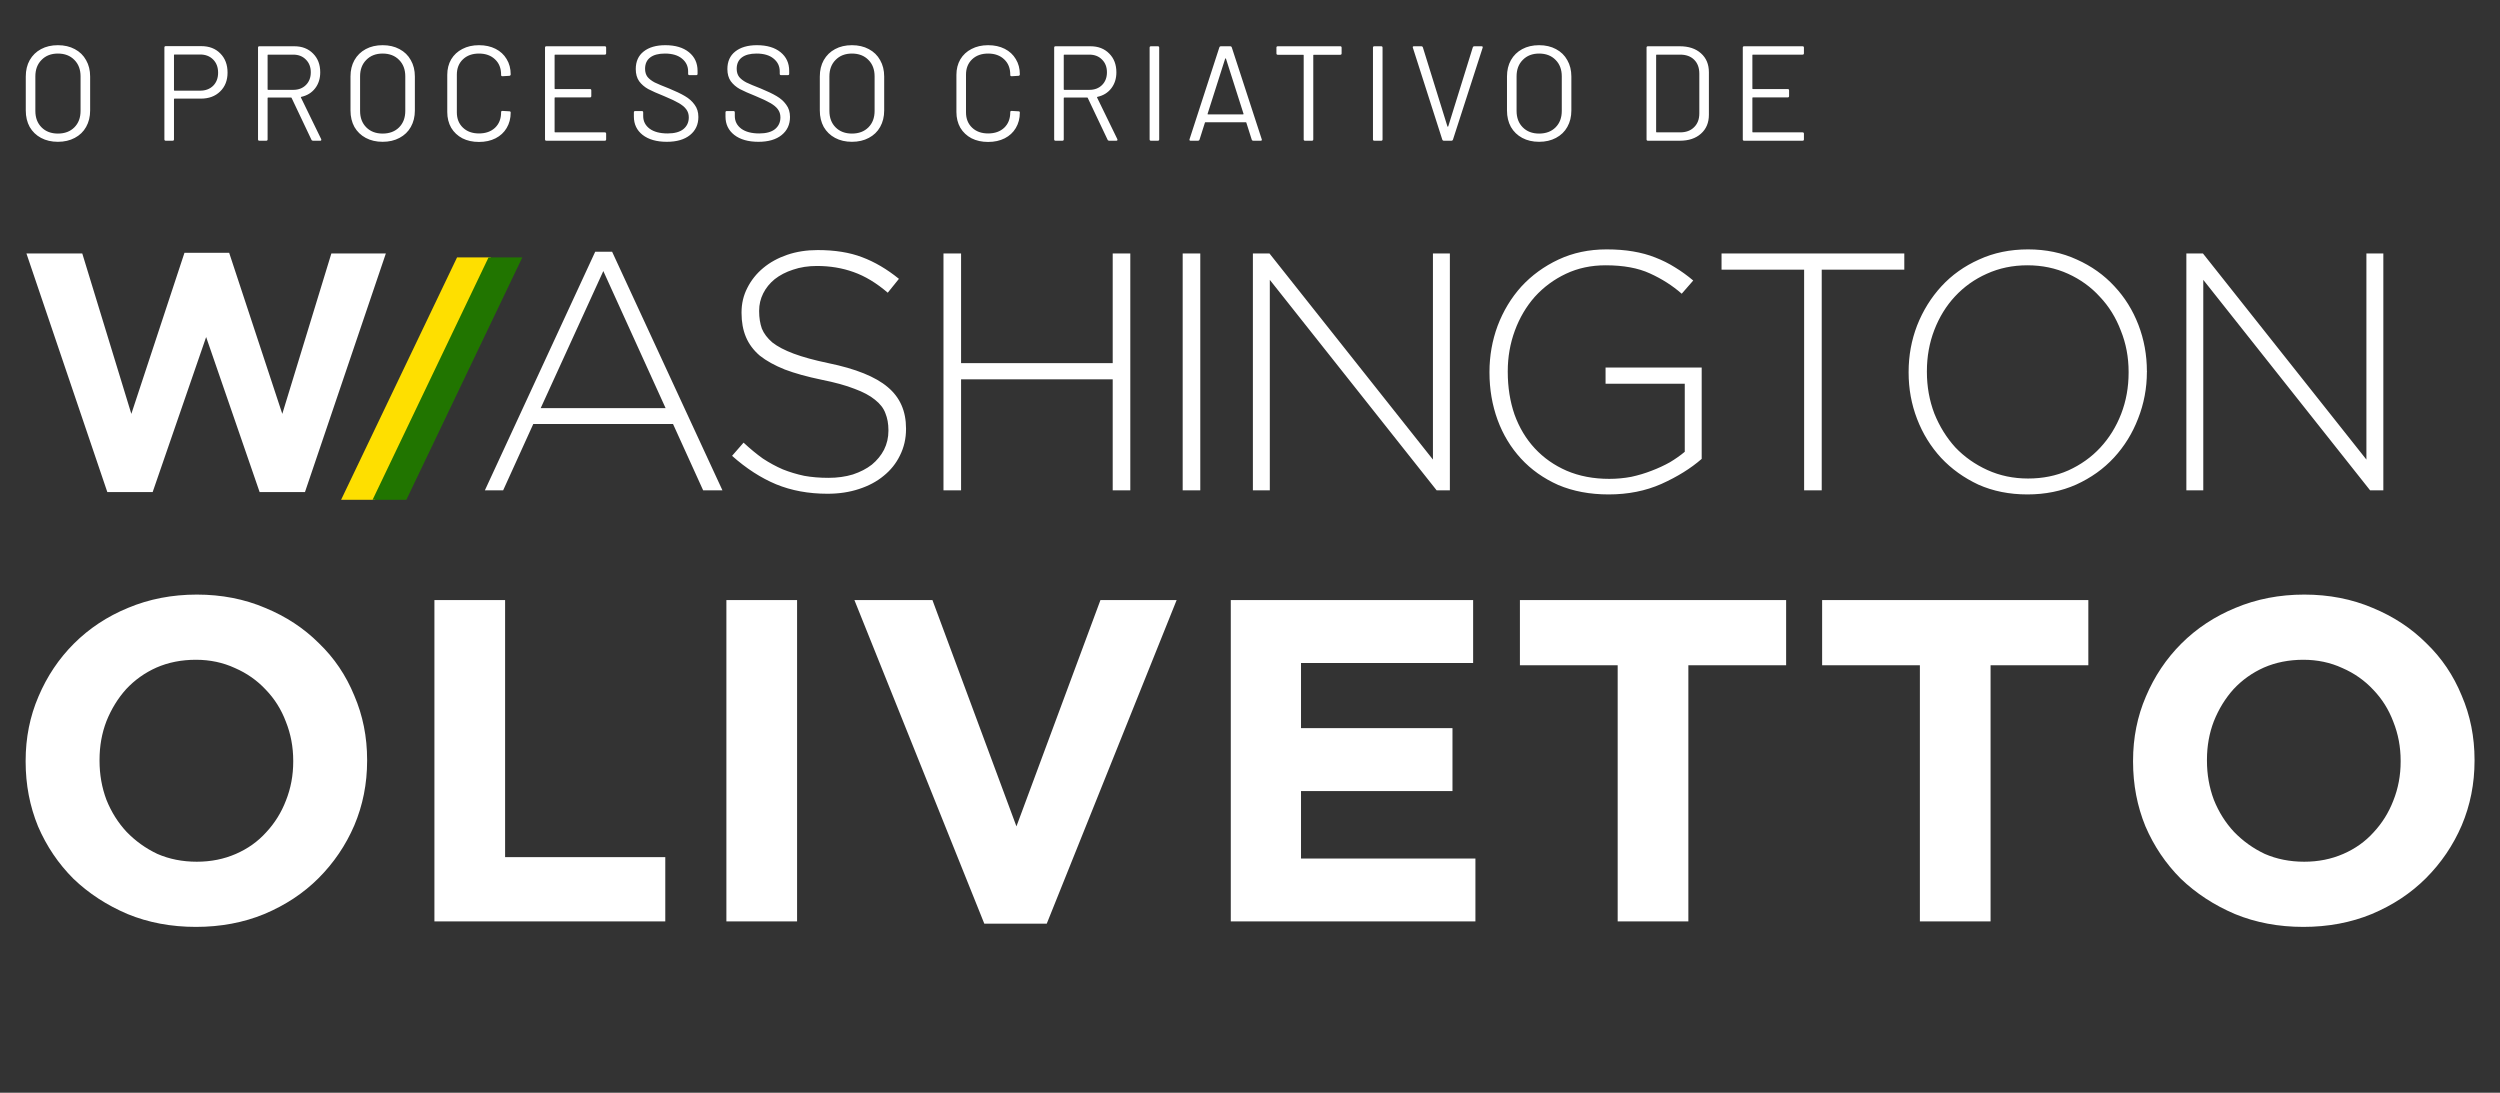 <svg width="302" height="132" viewBox="0 0 302 132" fill="none" xmlns="http://www.w3.org/2000/svg">
<rect x="0" y="0" width="302" height="132" fill="#333333" stroke="none"/>
<path d="M87.273 59.236L73.944 30.412H71.9L58.571 59.236H60.779L64.418 51.223H81.303L84.942 59.236H87.273ZM80.404 49.301H65.317L72.881 32.743L80.404 49.301ZM109.448 51.836V51.754C109.448 49.655 108.712 47.993 107.241 46.766C105.769 45.512 103.37 44.545 100.045 43.863C98.355 43.509 96.965 43.127 95.874 42.719C94.784 42.31 93.926 41.86 93.299 41.369C92.699 40.852 92.277 40.293 92.031 39.693C91.813 39.066 91.704 38.371 91.704 37.608V37.526C91.704 36.79 91.868 36.095 92.195 35.441C92.522 34.787 92.985 34.215 93.585 33.724C94.212 33.233 94.948 32.852 95.793 32.579C96.665 32.279 97.632 32.129 98.695 32.129C100.276 32.129 101.748 32.375 103.111 32.865C104.501 33.356 105.878 34.187 107.241 35.359L108.59 33.683C107.145 32.511 105.66 31.639 104.133 31.066C102.634 30.494 100.849 30.208 98.777 30.208C97.442 30.208 96.215 30.398 95.098 30.78C93.98 31.162 93.013 31.693 92.195 32.375C91.377 33.056 90.737 33.86 90.273 34.787C89.81 35.686 89.578 36.668 89.578 37.731V37.812C89.578 38.903 89.755 39.87 90.11 40.715C90.464 41.56 91.023 42.31 91.786 42.964C92.576 43.591 93.585 44.15 94.811 44.64C96.038 45.103 97.51 45.512 99.227 45.867C100.862 46.194 102.198 46.562 103.234 46.971C104.27 47.352 105.087 47.788 105.687 48.279C106.314 48.77 106.736 49.315 106.954 49.914C107.2 50.514 107.322 51.195 107.322 51.959V52.04C107.322 52.858 107.145 53.621 106.791 54.33C106.436 55.011 105.946 55.611 105.319 56.129C104.692 56.62 103.929 57.015 103.029 57.315C102.13 57.587 101.149 57.723 100.086 57.723C99.023 57.723 98.041 57.642 97.142 57.478C96.242 57.287 95.384 57.028 94.566 56.701C93.748 56.347 92.944 55.911 92.154 55.393C91.391 54.848 90.614 54.207 89.823 53.471L88.433 55.066C90.15 56.592 91.922 57.737 93.748 58.5C95.602 59.263 97.673 59.645 99.963 59.645C101.353 59.645 102.62 59.454 103.765 59.073C104.937 58.691 105.932 58.16 106.75 57.478C107.595 56.797 108.249 55.979 108.712 55.025C109.203 54.044 109.448 52.981 109.448 51.836ZM136.541 59.236V30.617H134.415V43.863H116.098V30.617H113.972V59.236H116.098V45.826H134.415V59.236H136.541ZM144.994 59.236V30.617H142.868V59.236H144.994ZM175.144 59.236V30.617H173.099V55.516L153.352 30.617H151.349V59.236H153.393V33.806L173.549 59.236H175.144ZM205.564 55.434V44.395H193.952V46.357H203.519V54.575C203.002 55.011 202.402 55.434 201.721 55.843C201.039 56.224 200.303 56.565 199.513 56.865C198.75 57.165 197.932 57.41 197.06 57.601C196.187 57.764 195.302 57.846 194.402 57.846C192.494 57.846 190.777 57.519 189.251 56.865C187.751 56.211 186.47 55.311 185.407 54.166C184.344 53.022 183.527 51.659 182.954 50.078C182.409 48.497 182.137 46.78 182.137 44.926V44.845C182.137 43.127 182.423 41.492 182.995 39.938C183.568 38.385 184.372 37.022 185.407 35.85C186.47 34.678 187.724 33.751 189.169 33.07C190.613 32.388 192.208 32.048 193.952 32.048C196.106 32.048 197.891 32.375 199.308 33.029C200.753 33.683 202.034 34.501 203.152 35.482L204.542 33.887C203.833 33.288 203.097 32.756 202.334 32.293C201.598 31.829 200.807 31.434 199.962 31.107C199.145 30.78 198.245 30.535 197.264 30.371C196.31 30.208 195.247 30.126 194.075 30.126C191.949 30.126 190.014 30.535 188.269 31.352C186.525 32.17 185.026 33.261 183.772 34.623C182.545 35.986 181.591 37.567 180.91 39.366C180.256 41.138 179.929 42.991 179.929 44.926V45.008C179.929 47.025 180.256 48.933 180.91 50.732C181.564 52.504 182.505 54.057 183.731 55.393C184.958 56.728 186.457 57.791 188.228 58.582C190.027 59.345 192.058 59.727 194.32 59.727C196.664 59.727 198.79 59.304 200.698 58.459C202.634 57.587 204.255 56.579 205.564 55.434ZM230.04 32.579V30.617H207.962V32.579H217.938V59.236H220.064V32.579H230.04ZM259.344 44.926C259.371 44.899 259.371 44.872 259.344 44.845C259.344 42.882 259.003 41.015 258.322 39.243C257.64 37.472 256.673 35.918 255.419 34.582C254.165 33.22 252.652 32.143 250.881 31.352C249.109 30.535 247.147 30.126 244.993 30.126C242.813 30.126 240.837 30.535 239.065 31.352C237.293 32.143 235.78 33.22 234.527 34.582C233.273 35.945 232.292 37.526 231.583 39.325C230.902 41.097 230.561 42.964 230.561 44.926V45.008C230.561 46.971 230.902 48.838 231.583 50.609C232.264 52.381 233.232 53.948 234.486 55.311C235.74 56.647 237.239 57.723 238.983 58.541C240.755 59.331 242.731 59.727 244.911 59.727C247.065 59.727 249.027 59.331 250.799 58.541C252.598 57.723 254.124 56.633 255.378 55.27C256.632 53.907 257.599 52.34 258.281 50.569C258.99 48.77 259.344 46.889 259.344 44.926ZM257.136 45.008C257.136 46.78 256.836 48.443 256.237 49.996C255.637 51.55 254.792 52.913 253.702 54.085C252.639 55.229 251.358 56.142 249.859 56.824C248.387 57.478 246.765 57.805 244.993 57.805C243.222 57.805 241.586 57.465 240.087 56.783C238.588 56.102 237.293 55.188 236.203 54.044C235.14 52.872 234.295 51.509 233.668 49.955C233.068 48.374 232.769 46.698 232.769 44.926V44.845C232.769 43.073 233.068 41.41 233.668 39.857C234.268 38.303 235.099 36.954 236.162 35.809C237.252 34.637 238.533 33.724 240.005 33.07C241.504 32.388 243.14 32.048 244.911 32.048C246.683 32.048 248.319 32.388 249.818 33.07C251.317 33.751 252.598 34.678 253.661 35.85C254.751 36.995 255.596 38.358 256.196 39.938C256.823 41.492 257.136 43.155 257.136 44.926V45.008ZM287.907 59.236V30.617H285.862V55.516L266.115 30.617H264.112V59.236H266.156V33.806L286.312 59.236H287.907Z" fill="white"/>
<path d="M46.612 30.617H40.029L34.101 49.996L27.682 30.535H22.285L15.866 49.996L9.938 30.617H3.192L12.964 59.441H18.442L24.902 40.715L31.362 59.441H36.84L46.612 30.617Z" fill="white"/>
<path d="M55.211 31.097L41.203 60.379H45.282L59.291 31.097H55.211Z" fill="#FEDF00"/>
<path d="M59.015 31.097L45.006 60.379H49.085L63.094 31.097H59.015Z" fill="#217500"/>
<path d="M44.348 91.898V91.787C44.348 89.014 43.831 86.427 42.796 84.024C41.798 81.585 40.375 79.478 38.527 77.704C36.715 75.892 34.553 74.469 32.039 73.434C29.526 72.362 26.772 71.826 23.778 71.826C20.784 71.826 18.012 72.362 15.461 73.434C12.948 74.469 10.767 75.911 8.919 77.759C7.108 79.57 5.684 81.696 4.649 84.135C3.614 86.538 3.097 89.125 3.097 91.898V92.009C3.097 94.781 3.596 97.387 4.594 99.826C5.629 102.229 7.052 104.336 8.863 106.147C10.711 107.921 12.892 109.344 15.406 110.416C17.919 111.451 20.673 111.969 23.667 111.969C26.661 111.969 29.415 111.451 31.929 110.416C34.479 109.344 36.66 107.903 38.471 106.092C40.319 104.243 41.761 102.118 42.796 99.716C43.831 97.276 44.348 94.67 44.348 91.898ZM35.422 92.009C35.422 93.672 35.126 95.243 34.535 96.721C33.98 98.163 33.185 99.438 32.15 100.547C31.152 101.656 29.933 102.525 28.491 103.153C27.049 103.781 25.478 104.096 23.778 104.096C22.041 104.096 20.451 103.781 19.01 103.153C17.605 102.488 16.367 101.601 15.295 100.492C14.26 99.383 13.447 98.089 12.855 96.611C12.301 95.132 12.024 93.561 12.024 91.898V91.787C12.024 90.123 12.301 88.571 12.855 87.129C13.447 85.651 14.242 84.357 15.239 83.248C16.274 82.139 17.494 81.271 18.899 80.642C20.34 80.014 21.93 79.7 23.667 79.7C25.367 79.7 26.939 80.032 28.38 80.698C29.822 81.326 31.06 82.195 32.095 83.304C33.167 84.412 33.98 85.706 34.535 87.185C35.126 88.663 35.422 90.234 35.422 91.898V92.009ZM80.366 111.304V103.541H61.016V72.492H52.477V111.304H80.366ZM96.287 111.304V72.492H87.748V111.304H96.287ZM142.137 72.492H132.933L122.786 99.826L112.64 72.492H103.214L118.905 111.581H126.446L142.137 72.492ZM178.231 111.304V103.708H157.162V95.557H175.459V87.961H157.162V80.088H177.954V72.492H148.679V111.304H178.231ZM215.764 80.365V72.492H183.605V80.365H195.415V111.304H203.954V80.365H215.764ZM252.271 80.365V72.492H220.113V80.365H231.922V111.304H240.461V80.365H252.271ZM298.925 91.898V91.787C298.925 89.014 298.407 86.427 297.372 84.024C296.374 81.585 294.951 79.478 293.103 77.704C291.292 75.892 289.129 74.469 286.616 73.434C284.102 72.362 281.349 71.826 278.354 71.826C275.36 71.826 272.588 72.362 270.038 73.434C267.524 74.469 265.343 75.911 263.495 77.759C261.684 79.57 260.261 81.696 259.226 84.135C258.191 86.538 257.673 89.125 257.673 91.898V92.009C257.673 94.781 258.172 97.387 259.17 99.826C260.205 102.229 261.628 104.336 263.44 106.147C265.288 107.921 267.469 109.344 269.982 110.416C272.496 111.451 275.25 111.969 278.244 111.969C281.238 111.969 283.991 111.451 286.505 110.416C289.055 109.344 291.236 107.903 293.047 106.092C294.896 104.243 296.337 102.118 297.372 99.716C298.407 97.276 298.925 94.67 298.925 91.898ZM289.998 92.009C289.998 93.672 289.702 95.243 289.111 96.721C288.556 98.163 287.762 99.438 286.727 100.547C285.729 101.656 284.509 102.525 283.067 103.153C281.626 103.781 280.055 104.096 278.354 104.096C276.617 104.096 275.028 103.781 273.586 103.153C272.182 102.488 270.943 101.601 269.871 100.492C268.836 99.383 268.023 98.089 267.432 96.611C266.877 95.132 266.6 93.561 266.6 91.898V91.787C266.6 90.123 266.877 88.571 267.432 87.129C268.023 85.651 268.818 84.357 269.816 83.248C270.851 82.139 272.071 81.271 273.475 80.642C274.917 80.014 276.506 79.7 278.244 79.7C279.944 79.7 281.515 80.032 282.956 80.698C284.398 81.326 285.636 82.195 286.671 83.304C287.743 84.412 288.556 85.706 289.111 87.185C289.702 88.663 289.998 90.234 289.998 91.898V92.009Z" fill="white"/>
<path d="M6.994 17.13C6.222 17.13 5.543 16.973 4.956 16.658C4.369 16.343 3.913 15.902 3.587 15.337C3.271 14.761 3.114 14.098 3.114 13.349V9.241C3.114 8.491 3.271 7.833 3.587 7.268C3.913 6.692 4.369 6.247 4.956 5.932C5.543 5.616 6.222 5.459 6.994 5.459C7.765 5.459 8.444 5.616 9.031 5.932C9.629 6.247 10.085 6.692 10.4 7.268C10.726 7.833 10.889 8.491 10.889 9.241V13.349C10.889 14.098 10.726 14.761 10.4 15.337C10.085 15.902 9.629 16.343 9.031 16.658C8.444 16.973 7.765 17.13 6.994 17.13ZM6.994 16.136C7.819 16.136 8.482 15.886 8.982 15.386C9.482 14.886 9.732 14.223 9.732 13.398V9.224C9.732 8.398 9.482 7.736 8.982 7.236C8.482 6.725 7.819 6.47 6.994 6.47C6.178 6.47 5.521 6.725 5.021 7.236C4.521 7.736 4.271 8.398 4.271 9.224V13.398C4.271 14.223 4.521 14.886 5.021 15.386C5.521 15.886 6.178 16.136 6.994 16.136ZM24.31 5.573C25.266 5.573 26.032 5.866 26.608 6.453C27.195 7.04 27.488 7.812 27.488 8.768C27.488 9.713 27.189 10.474 26.592 11.05C26.005 11.626 25.228 11.914 24.261 11.914H21.082C21.038 11.914 21.017 11.936 21.017 11.979V16.837C21.017 16.946 20.962 17 20.854 17H20.022C19.914 17 19.859 16.946 19.859 16.837V5.736C19.859 5.627 19.914 5.573 20.022 5.573H24.31ZM24.179 10.952C24.82 10.952 25.342 10.757 25.744 10.366C26.146 9.963 26.347 9.436 26.347 8.784C26.347 8.121 26.146 7.589 25.744 7.187C25.342 6.785 24.82 6.584 24.179 6.584H21.082C21.038 6.584 21.017 6.605 21.017 6.649V10.887C21.017 10.931 21.038 10.952 21.082 10.952H24.179ZM37.82 17C37.722 17 37.657 16.962 37.624 16.886L35.228 11.833C35.217 11.8 35.195 11.784 35.163 11.784H32.392C32.348 11.784 32.326 11.805 32.326 11.849V16.837C32.326 16.946 32.272 17 32.163 17H31.332C31.223 17 31.169 16.946 31.169 16.837V5.752C31.169 5.644 31.223 5.589 31.332 5.589H35.554C36.489 5.589 37.244 5.883 37.82 6.47C38.396 7.045 38.684 7.801 38.684 8.735C38.684 9.496 38.477 10.143 38.064 10.675C37.651 11.208 37.092 11.55 36.385 11.702C36.342 11.724 36.331 11.751 36.353 11.784L38.798 16.804C38.809 16.826 38.814 16.853 38.814 16.886C38.814 16.962 38.771 17 38.684 17H37.82ZM32.392 6.6C32.348 6.6 32.326 6.622 32.326 6.665V10.789C32.326 10.833 32.348 10.854 32.392 10.854H35.424C36.054 10.854 36.565 10.659 36.956 10.268C37.347 9.876 37.543 9.366 37.543 8.735C37.543 8.105 37.347 7.594 36.956 7.203C36.565 6.801 36.054 6.6 35.424 6.6H32.392ZM46.22 17.13C45.448 17.13 44.769 16.973 44.182 16.658C43.595 16.343 43.139 15.902 42.813 15.337C42.498 14.761 42.34 14.098 42.34 13.349V9.241C42.34 8.491 42.498 7.833 42.813 7.268C43.139 6.692 43.595 6.247 44.182 5.932C44.769 5.616 45.448 5.459 46.22 5.459C46.992 5.459 47.671 5.616 48.258 5.932C48.855 6.247 49.312 6.692 49.627 7.268C49.953 7.833 50.116 8.491 50.116 9.241V13.349C50.116 14.098 49.953 14.761 49.627 15.337C49.312 15.902 48.855 16.343 48.258 16.658C47.671 16.973 46.992 17.13 46.22 17.13ZM46.22 16.136C47.046 16.136 47.709 15.886 48.209 15.386C48.709 14.886 48.959 14.223 48.959 13.398V9.224C48.959 8.398 48.709 7.736 48.209 7.236C47.709 6.725 47.046 6.47 46.22 6.47C45.405 6.47 44.747 6.725 44.248 7.236C43.748 7.736 43.498 8.398 43.498 9.224V13.398C43.498 14.223 43.748 14.886 44.248 15.386C44.747 15.886 45.405 16.136 46.22 16.136ZM57.86 17.147C57.099 17.147 56.431 17 55.855 16.707C55.279 16.402 54.828 15.979 54.502 15.435C54.187 14.881 54.029 14.245 54.029 13.528V9.045C54.029 8.339 54.187 7.714 54.502 7.17C54.828 6.627 55.279 6.209 55.855 5.915C56.431 5.611 57.099 5.459 57.86 5.459C58.621 5.459 59.289 5.606 59.865 5.899C60.441 6.192 60.887 6.605 61.202 7.138C61.528 7.67 61.691 8.284 61.691 8.98C61.691 9.034 61.675 9.078 61.642 9.11C61.609 9.143 61.571 9.159 61.528 9.159L60.696 9.208C60.588 9.208 60.533 9.159 60.533 9.061V9.012C60.533 8.241 60.289 7.627 59.8 7.17C59.311 6.703 58.664 6.47 57.86 6.47C57.056 6.47 56.409 6.703 55.92 7.17C55.431 7.638 55.187 8.252 55.187 9.012V13.577C55.187 14.338 55.431 14.951 55.92 15.419C56.409 15.886 57.056 16.12 57.86 16.12C58.664 16.12 59.311 15.892 59.8 15.435C60.289 14.968 60.533 14.348 60.533 13.577V13.544C60.533 13.446 60.588 13.398 60.696 13.398L61.528 13.446C61.636 13.446 61.691 13.495 61.691 13.593C61.691 14.3 61.528 14.924 61.202 15.468C60.887 16 60.441 16.413 59.865 16.707C59.289 17 58.621 17.147 57.86 17.147ZM73.222 6.437C73.222 6.546 73.168 6.6 73.059 6.6H67.061C67.017 6.6 66.996 6.622 66.996 6.665V10.691C66.996 10.735 67.017 10.757 67.061 10.757H71.266C71.375 10.757 71.429 10.811 71.429 10.92V11.604C71.429 11.713 71.375 11.767 71.266 11.767H67.061C67.017 11.767 66.996 11.789 66.996 11.833V15.924C66.996 15.968 67.017 15.989 67.061 15.989H73.059C73.168 15.989 73.222 16.044 73.222 16.152V16.837C73.222 16.946 73.168 17 73.059 17H66.001C65.892 17 65.838 16.946 65.838 16.837V5.752C65.838 5.644 65.892 5.589 66.001 5.589H73.059C73.168 5.589 73.222 5.644 73.222 5.752V6.437ZM80.549 17.13C79.321 17.13 78.349 16.853 77.631 16.299C76.925 15.745 76.572 15.006 76.572 14.082V13.577C76.572 13.468 76.626 13.414 76.735 13.414H77.534C77.642 13.414 77.697 13.468 77.697 13.577V14.017C77.697 14.647 77.957 15.158 78.479 15.549C79.001 15.93 79.723 16.12 80.647 16.12C81.484 16.12 82.12 15.946 82.554 15.598C82.989 15.239 83.206 14.767 83.206 14.18C83.206 13.8 83.103 13.473 82.897 13.202C82.701 12.93 82.391 12.675 81.968 12.436C81.555 12.197 80.968 11.919 80.207 11.604C79.392 11.278 78.756 10.996 78.3 10.757C77.854 10.507 77.49 10.192 77.208 9.811C76.936 9.42 76.8 8.931 76.8 8.344C76.8 7.431 77.115 6.725 77.746 6.225C78.387 5.714 79.261 5.459 80.37 5.459C81.576 5.459 82.527 5.741 83.223 6.306C83.918 6.872 84.266 7.621 84.266 8.556V8.915C84.266 9.023 84.212 9.078 84.103 9.078H83.288C83.179 9.078 83.125 9.023 83.125 8.915V8.621C83.125 7.991 82.875 7.475 82.375 7.073C81.886 6.671 81.201 6.47 80.321 6.47C79.549 6.47 78.957 6.627 78.544 6.942C78.131 7.257 77.925 7.714 77.925 8.312C77.925 8.703 78.023 9.029 78.218 9.29C78.425 9.54 78.713 9.762 79.082 9.958C79.463 10.143 80.044 10.387 80.826 10.691C81.62 11.018 82.255 11.322 82.734 11.604C83.223 11.887 83.614 12.235 83.907 12.648C84.212 13.05 84.364 13.544 84.364 14.131C84.364 15.044 84.027 15.772 83.353 16.315C82.679 16.859 81.745 17.13 80.549 17.13ZM91.618 17.13C90.389 17.13 89.417 16.853 88.7 16.299C87.993 15.745 87.64 15.006 87.64 14.082V13.577C87.64 13.468 87.694 13.414 87.803 13.414H88.602C88.71 13.414 88.765 13.468 88.765 13.577V14.017C88.765 14.647 89.026 15.158 89.547 15.549C90.069 15.93 90.792 16.12 91.715 16.12C92.552 16.12 93.188 15.946 93.623 15.598C94.057 15.239 94.275 14.767 94.275 14.18C94.275 13.8 94.171 13.473 93.965 13.202C93.769 12.93 93.46 12.675 93.036 12.436C92.623 12.197 92.036 11.919 91.275 11.604C90.46 11.278 89.824 10.996 89.368 10.757C88.922 10.507 88.558 10.192 88.276 9.811C88.004 9.42 87.868 8.931 87.868 8.344C87.868 7.431 88.183 6.725 88.814 6.225C89.455 5.714 90.33 5.459 91.438 5.459C92.644 5.459 93.595 5.741 94.291 6.306C94.986 6.872 95.334 7.621 95.334 8.556V8.915C95.334 9.023 95.28 9.078 95.171 9.078H94.356C94.247 9.078 94.193 9.023 94.193 8.915V8.621C94.193 7.991 93.943 7.475 93.443 7.073C92.954 6.671 92.269 6.47 91.389 6.47C90.618 6.47 90.025 6.627 89.612 6.942C89.2 7.257 88.993 7.714 88.993 8.312C88.993 8.703 89.091 9.029 89.286 9.29C89.493 9.54 89.781 9.762 90.15 9.958C90.531 10.143 91.112 10.387 91.895 10.691C92.688 11.018 93.324 11.322 93.802 11.604C94.291 11.887 94.682 12.235 94.975 12.648C95.28 13.05 95.432 13.544 95.432 14.131C95.432 15.044 95.095 15.772 94.421 16.315C93.748 16.859 92.813 17.13 91.618 17.13ZM102.914 17.13C102.142 17.13 101.463 16.973 100.876 16.658C100.289 16.343 99.833 15.902 99.507 15.337C99.192 14.761 99.034 14.098 99.034 13.349V9.241C99.034 8.491 99.192 7.833 99.507 7.268C99.833 6.692 100.289 6.247 100.876 5.932C101.463 5.616 102.142 5.459 102.914 5.459C103.685 5.459 104.365 5.616 104.952 5.932C105.549 6.247 106.006 6.692 106.321 7.268C106.647 7.833 106.81 8.491 106.81 9.241V13.349C106.81 14.098 106.647 14.761 106.321 15.337C106.006 15.902 105.549 16.343 104.952 16.658C104.365 16.973 103.685 17.13 102.914 17.13ZM102.914 16.136C103.74 16.136 104.403 15.886 104.903 15.386C105.403 14.886 105.652 14.223 105.652 13.398V9.224C105.652 8.398 105.403 7.736 104.903 7.236C104.403 6.725 103.74 6.47 102.914 6.47C102.099 6.47 101.441 6.725 100.941 7.236C100.442 7.736 100.192 8.398 100.192 9.224V13.398C100.192 14.223 100.442 14.886 100.941 15.386C101.441 15.886 102.099 16.136 102.914 16.136ZM119.366 17.147C118.605 17.147 117.937 17 117.361 16.707C116.785 16.402 116.334 15.979 116.008 15.435C115.693 14.881 115.535 14.245 115.535 13.528V9.045C115.535 8.339 115.693 7.714 116.008 7.17C116.334 6.627 116.785 6.209 117.361 5.915C117.937 5.611 118.605 5.459 119.366 5.459C120.127 5.459 120.795 5.606 121.371 5.899C121.947 6.192 122.393 6.605 122.708 7.138C123.034 7.67 123.197 8.284 123.197 8.98C123.197 9.034 123.18 9.078 123.148 9.11C123.115 9.143 123.077 9.159 123.034 9.159L122.202 9.208C122.094 9.208 122.039 9.159 122.039 9.061V9.012C122.039 8.241 121.795 7.627 121.306 7.17C120.817 6.703 120.17 6.47 119.366 6.47C118.562 6.47 117.915 6.703 117.426 7.17C116.937 7.638 116.693 8.252 116.693 9.012V13.577C116.693 14.338 116.937 14.951 117.426 15.419C117.915 15.886 118.562 16.12 119.366 16.12C120.17 16.12 120.817 15.892 121.306 15.435C121.795 14.968 122.039 14.348 122.039 13.577V13.544C122.039 13.446 122.094 13.398 122.202 13.398L123.034 13.446C123.142 13.446 123.197 13.495 123.197 13.593C123.197 14.3 123.034 14.924 122.708 15.468C122.393 16 121.947 16.413 121.371 16.707C120.795 17 120.127 17.147 119.366 17.147ZM133.995 17C133.897 17 133.832 16.962 133.799 16.886L131.403 11.833C131.392 11.8 131.37 11.784 131.338 11.784H128.567C128.523 11.784 128.501 11.805 128.501 11.849V16.837C128.501 16.946 128.447 17 128.338 17H127.507C127.398 17 127.344 16.946 127.344 16.837V5.752C127.344 5.644 127.398 5.589 127.507 5.589H131.729C132.664 5.589 133.419 5.883 133.995 6.47C134.571 7.045 134.859 7.801 134.859 8.735C134.859 9.496 134.652 10.143 134.239 10.675C133.827 11.208 133.267 11.55 132.56 11.702C132.517 11.724 132.506 11.751 132.528 11.784L134.973 16.804C134.984 16.826 134.989 16.853 134.989 16.886C134.989 16.962 134.946 17 134.859 17H133.995ZM128.567 6.6C128.523 6.6 128.501 6.622 128.501 6.665V10.789C128.501 10.833 128.523 10.854 128.567 10.854H131.599C132.229 10.854 132.74 10.659 133.131 10.268C133.522 9.876 133.718 9.366 133.718 8.735C133.718 8.105 133.522 7.594 133.131 7.203C132.74 6.801 132.229 6.6 131.599 6.6H128.567ZM139.037 17C138.928 17 138.874 16.946 138.874 16.837V5.752C138.874 5.644 138.928 5.589 139.037 5.589H139.868C139.977 5.589 140.031 5.644 140.031 5.752V16.837C140.031 16.946 139.977 17 139.868 17H139.037ZM151.406 17C151.308 17 151.243 16.956 151.21 16.87L150.558 14.816C150.548 14.783 150.526 14.767 150.493 14.767H145.619C145.587 14.767 145.565 14.783 145.554 14.816L144.902 16.87C144.869 16.956 144.804 17 144.706 17H143.826C143.706 17 143.663 16.94 143.696 16.821L147.298 5.72C147.331 5.633 147.396 5.589 147.494 5.589H148.602C148.7 5.589 148.765 5.633 148.798 5.72L152.417 16.821L152.433 16.886C152.433 16.962 152.384 17 152.286 17H151.406ZM145.88 13.74C145.869 13.761 145.869 13.783 145.88 13.805C145.902 13.816 145.923 13.821 145.945 13.821H150.151C150.173 13.821 150.189 13.816 150.2 13.805C150.221 13.783 150.227 13.761 150.216 13.74L148.097 7.089C148.086 7.067 148.07 7.056 148.048 7.056C148.026 7.056 148.01 7.067 147.999 7.089L145.88 13.74ZM161.904 5.589C162.012 5.589 162.067 5.644 162.067 5.752V6.453C162.067 6.562 162.012 6.616 161.904 6.616H158.709C158.665 6.616 158.644 6.638 158.644 6.681V16.837C158.644 16.946 158.589 17 158.481 17H157.649C157.541 17 157.486 16.946 157.486 16.837V6.681C157.486 6.638 157.464 6.616 157.421 6.616H154.356C154.248 6.616 154.193 6.562 154.193 6.453V5.752C154.193 5.644 154.248 5.589 154.356 5.589H161.904ZM166.017 17C165.908 17 165.854 16.946 165.854 16.837V5.752C165.854 5.644 165.908 5.589 166.017 5.589H166.849C166.957 5.589 167.012 5.644 167.012 5.752V16.837C167.012 16.946 166.957 17 166.849 17H166.017ZM174.425 17C174.327 17 174.262 16.956 174.229 16.87L170.676 5.769L170.66 5.703C170.66 5.627 170.708 5.589 170.806 5.589H171.686C171.784 5.589 171.85 5.633 171.882 5.72L174.849 15.272C174.86 15.294 174.876 15.305 174.898 15.305C174.92 15.305 174.936 15.294 174.947 15.272L177.914 5.72C177.946 5.633 178.011 5.589 178.109 5.589H178.973C179.093 5.589 179.136 5.649 179.103 5.769L175.517 16.87C175.485 16.956 175.419 17 175.322 17H174.425ZM185.924 17.13C185.152 17.13 184.473 16.973 183.886 16.658C183.299 16.343 182.843 15.902 182.517 15.337C182.202 14.761 182.044 14.098 182.044 13.349V9.241C182.044 8.491 182.202 7.833 182.517 7.268C182.843 6.692 183.299 6.247 183.886 5.932C184.473 5.616 185.152 5.459 185.924 5.459C186.696 5.459 187.375 5.616 187.962 5.932C188.559 6.247 189.016 6.692 189.331 7.268C189.657 7.833 189.82 8.491 189.82 9.241V13.349C189.82 14.098 189.657 14.761 189.331 15.337C189.016 15.902 188.559 16.343 187.962 16.658C187.375 16.973 186.696 17.13 185.924 17.13ZM185.924 16.136C186.75 16.136 187.413 15.886 187.913 15.386C188.413 14.886 188.663 14.223 188.663 13.398V9.224C188.663 8.398 188.413 7.736 187.913 7.236C187.413 6.725 186.75 6.47 185.924 6.47C185.109 6.47 184.451 6.725 183.952 7.236C183.452 7.736 183.202 8.398 183.202 9.224V13.398C183.202 14.223 183.452 14.886 183.952 15.386C184.451 15.886 185.109 16.136 185.924 16.136ZM199.067 17C198.958 17 198.904 16.946 198.904 16.837V5.752C198.904 5.644 198.958 5.589 199.067 5.589H202.914C203.99 5.589 204.843 5.872 205.473 6.437C206.114 7.002 206.435 7.768 206.435 8.735V13.854C206.435 14.821 206.114 15.587 205.473 16.152C204.843 16.717 203.99 17 202.914 17H199.067ZM200.061 15.924C200.061 15.968 200.083 15.989 200.127 15.989H202.963C203.669 15.989 204.229 15.783 204.642 15.37C205.066 14.957 205.278 14.403 205.278 13.707V8.898C205.278 8.192 205.071 7.632 204.658 7.219C204.245 6.806 203.68 6.6 202.963 6.6H200.127C200.083 6.6 200.061 6.622 200.061 6.665V15.924ZM217.914 6.437C217.914 6.546 217.859 6.6 217.751 6.6H211.752C211.708 6.6 211.687 6.622 211.687 6.665V10.691C211.687 10.735 211.708 10.757 211.752 10.757H215.958C216.066 10.757 216.121 10.811 216.121 10.92V11.604C216.121 11.713 216.066 11.767 215.958 11.767H211.752C211.708 11.767 211.687 11.789 211.687 11.833V15.924C211.687 15.968 211.708 15.989 211.752 15.989H217.751C217.859 15.989 217.914 16.044 217.914 16.152V16.837C217.914 16.946 217.859 17 217.751 17H210.692C210.584 17 210.529 16.946 210.529 16.837V5.752C210.529 5.644 210.584 5.589 210.692 5.589H217.751C217.859 5.589 217.914 5.644 217.914 5.752V6.437Z" fill="white"/>
</svg>
